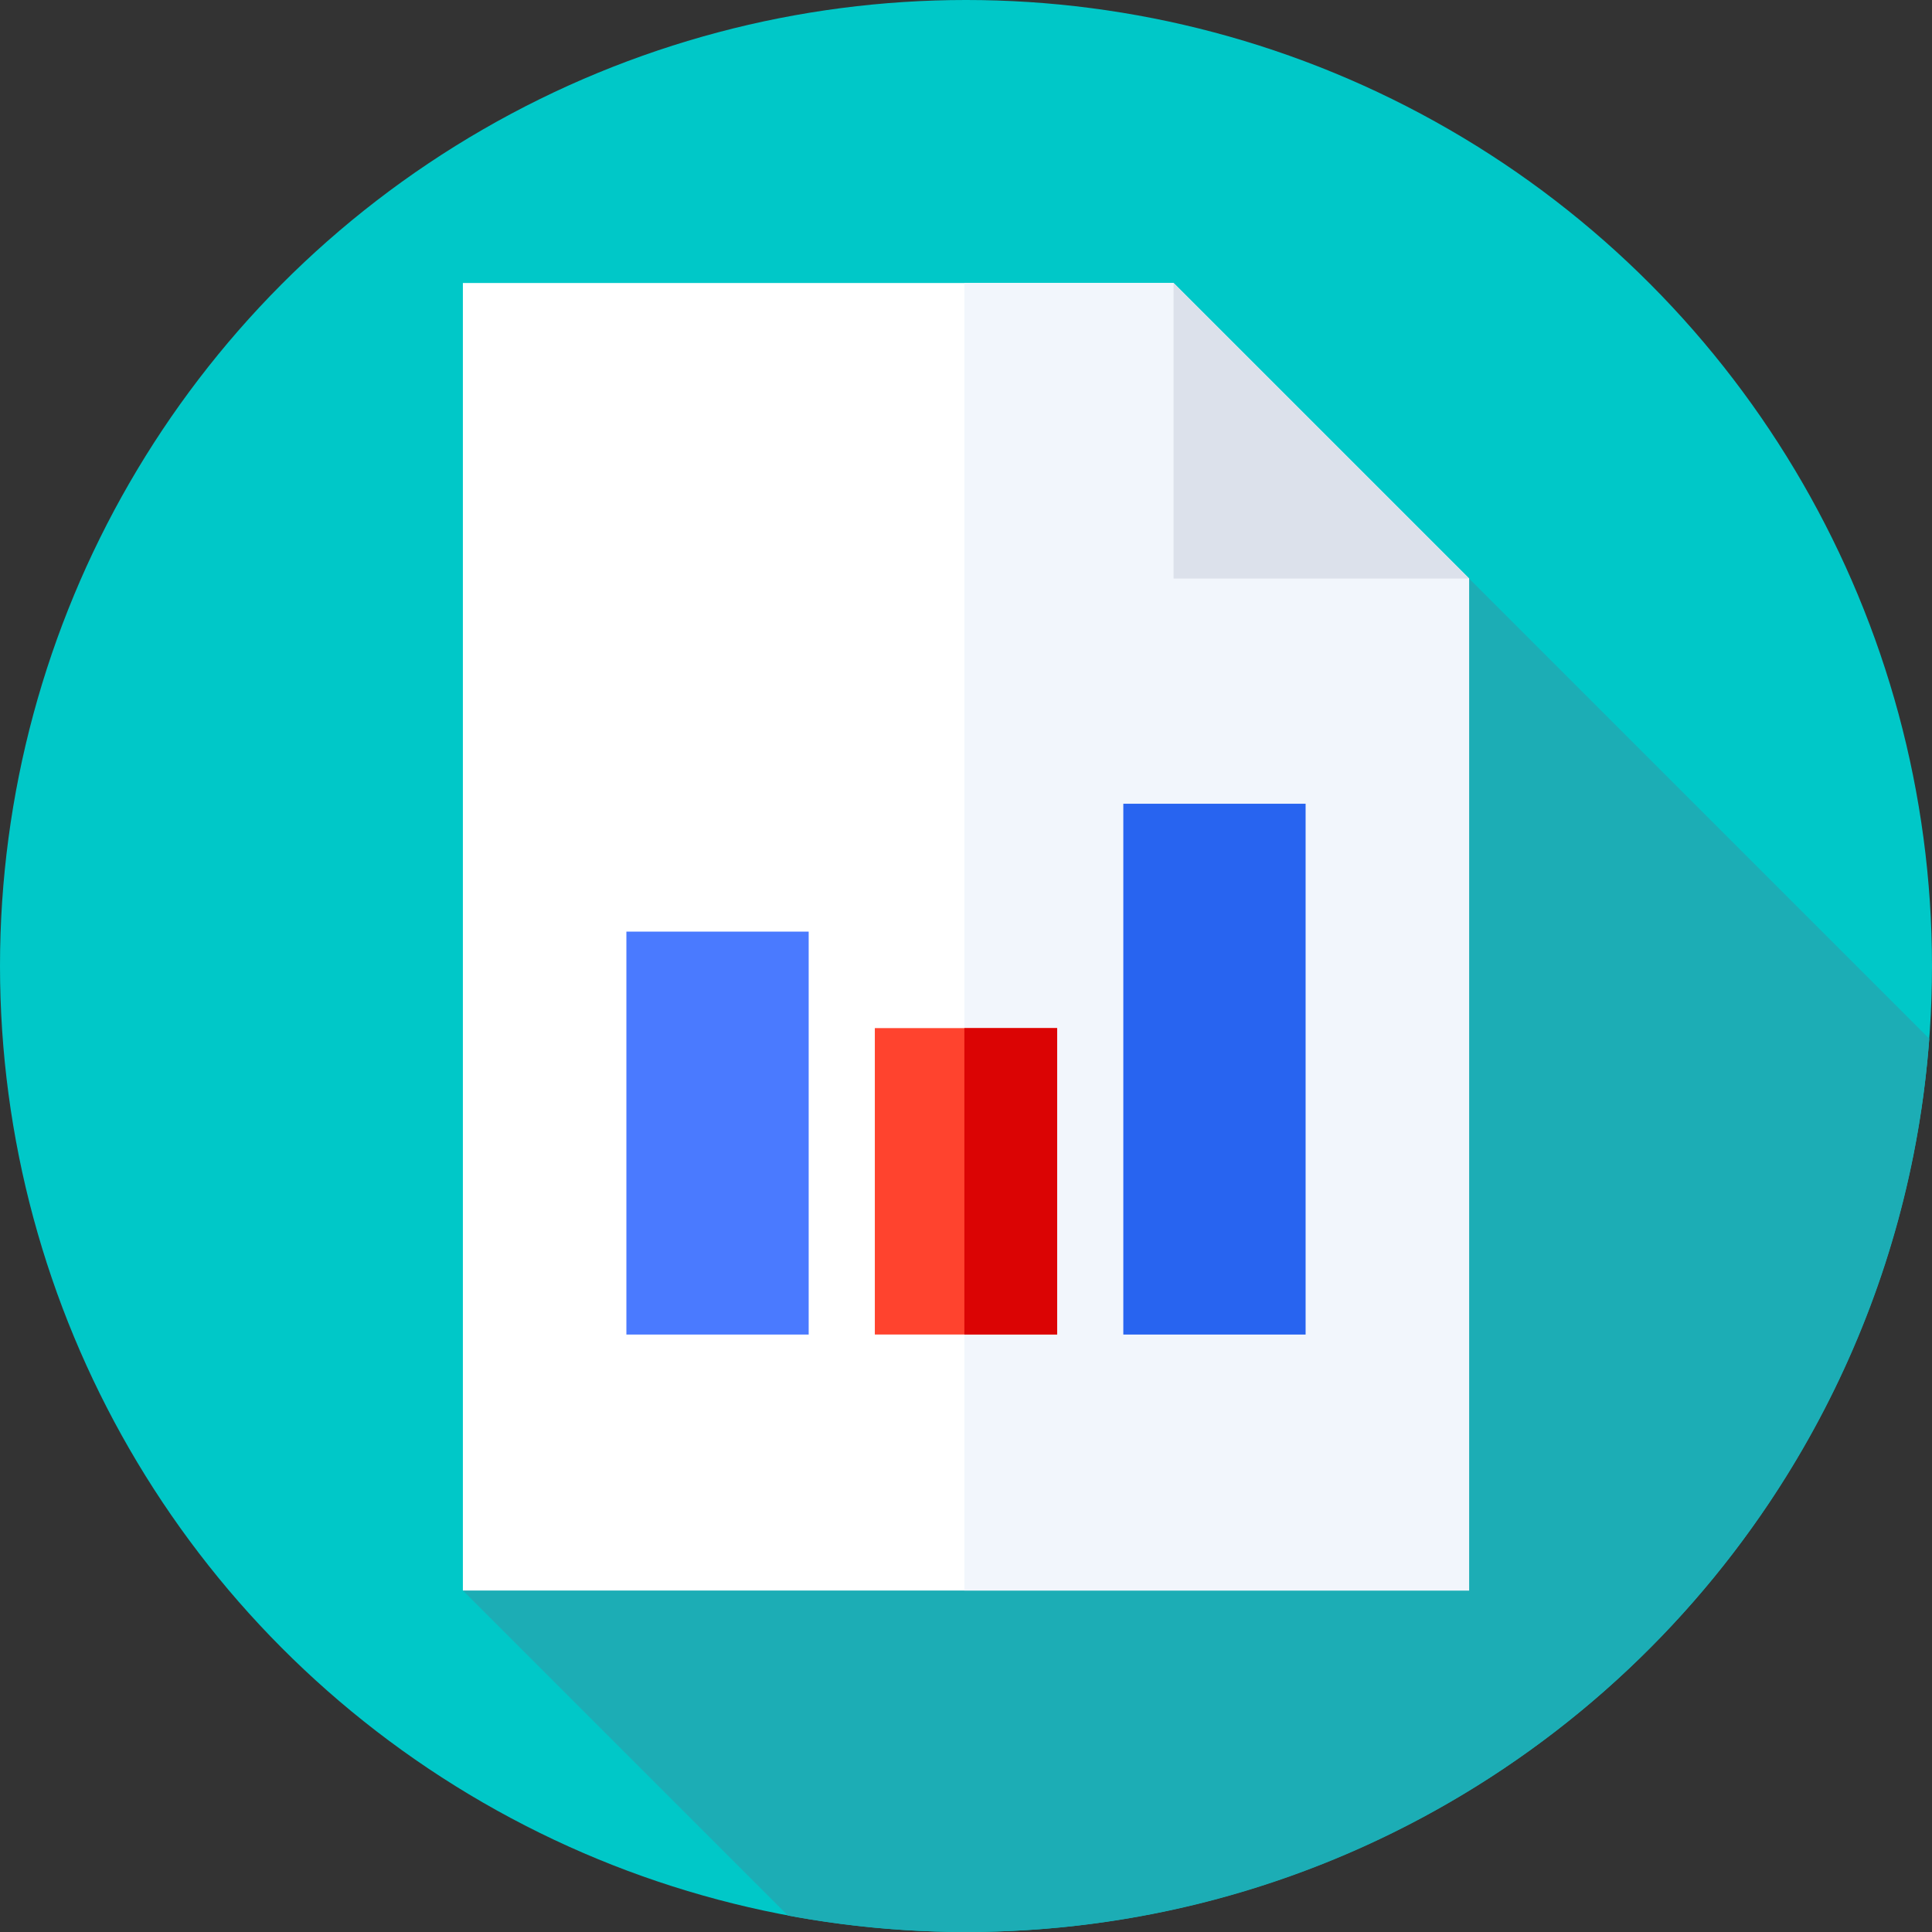 <?xml version="1.0" encoding="iso-8859-1"?>
<!-- Generator: Adobe Illustrator 21.0.0, SVG Export Plug-In . SVG Version: 6.00 Build 0)  -->
<svg version="1.1" id="Capa_1" xmlns="http://www.w3.org/2000/svg" xmlns:xlink="http://www.w3.org/1999/xlink" x="0px" y="0px"
	 viewBox="0 0 512 512" style="enable-background:new 0 0 512 512;" xml:space="preserve">
<rect x="0" y="0" width="512" height="512" fill="#333333" stroke="none"/>
<circle style="fill:#00C8C8;" cx="256" cy="256" r="256"/>
<path style="fill:#1CADB5;" d="M511.28,275.28L389.333,153.333L122.667,421.5l86.143,86.143C224.106,510.493,239.876,512,256,512
	C390.899,512,501.422,407.659,511.28,275.28z"/>
<polygon style="fill:#FFFFFF;" points="311,75 122.667,75 122.667,421.5 389.333,421.5 389.333,153.333 "/>
<polygon style="fill:#F2F6FC;" points="389.333,153.333 311,75 255.571,75 255.571,421.5 389.333,421.5 "/>
<polygon style="fill:#DCE1EB;" points="311,153.333 389.333,153.333 311,75 "/>
<rect x="297.69" y="213" style="fill:#2864F0;" width="48.31" height="140.67"/>
<rect x="166" y="246.89" style="fill:#4A7AFF;" width="48.31" height="106.78"/>
<rect x="231.84" y="272.46" style="fill:#FF432E;" width="48.31" height="81.2"/>
<rect x="255.57" y="272.46" style="fill:#DB0404;" width="24.585" height="81.2"/>
<g>
</g>
<g>
</g>
<g>
</g>
<g>
</g>
<g>
</g>
<g>
</g>
<g>
</g>
<g>
</g>
<g>
</g>
<g>
</g>
<g>
</g>
<g>
</g>
<g>
</g>
<g>
</g>
<g>
</g>
</svg>
